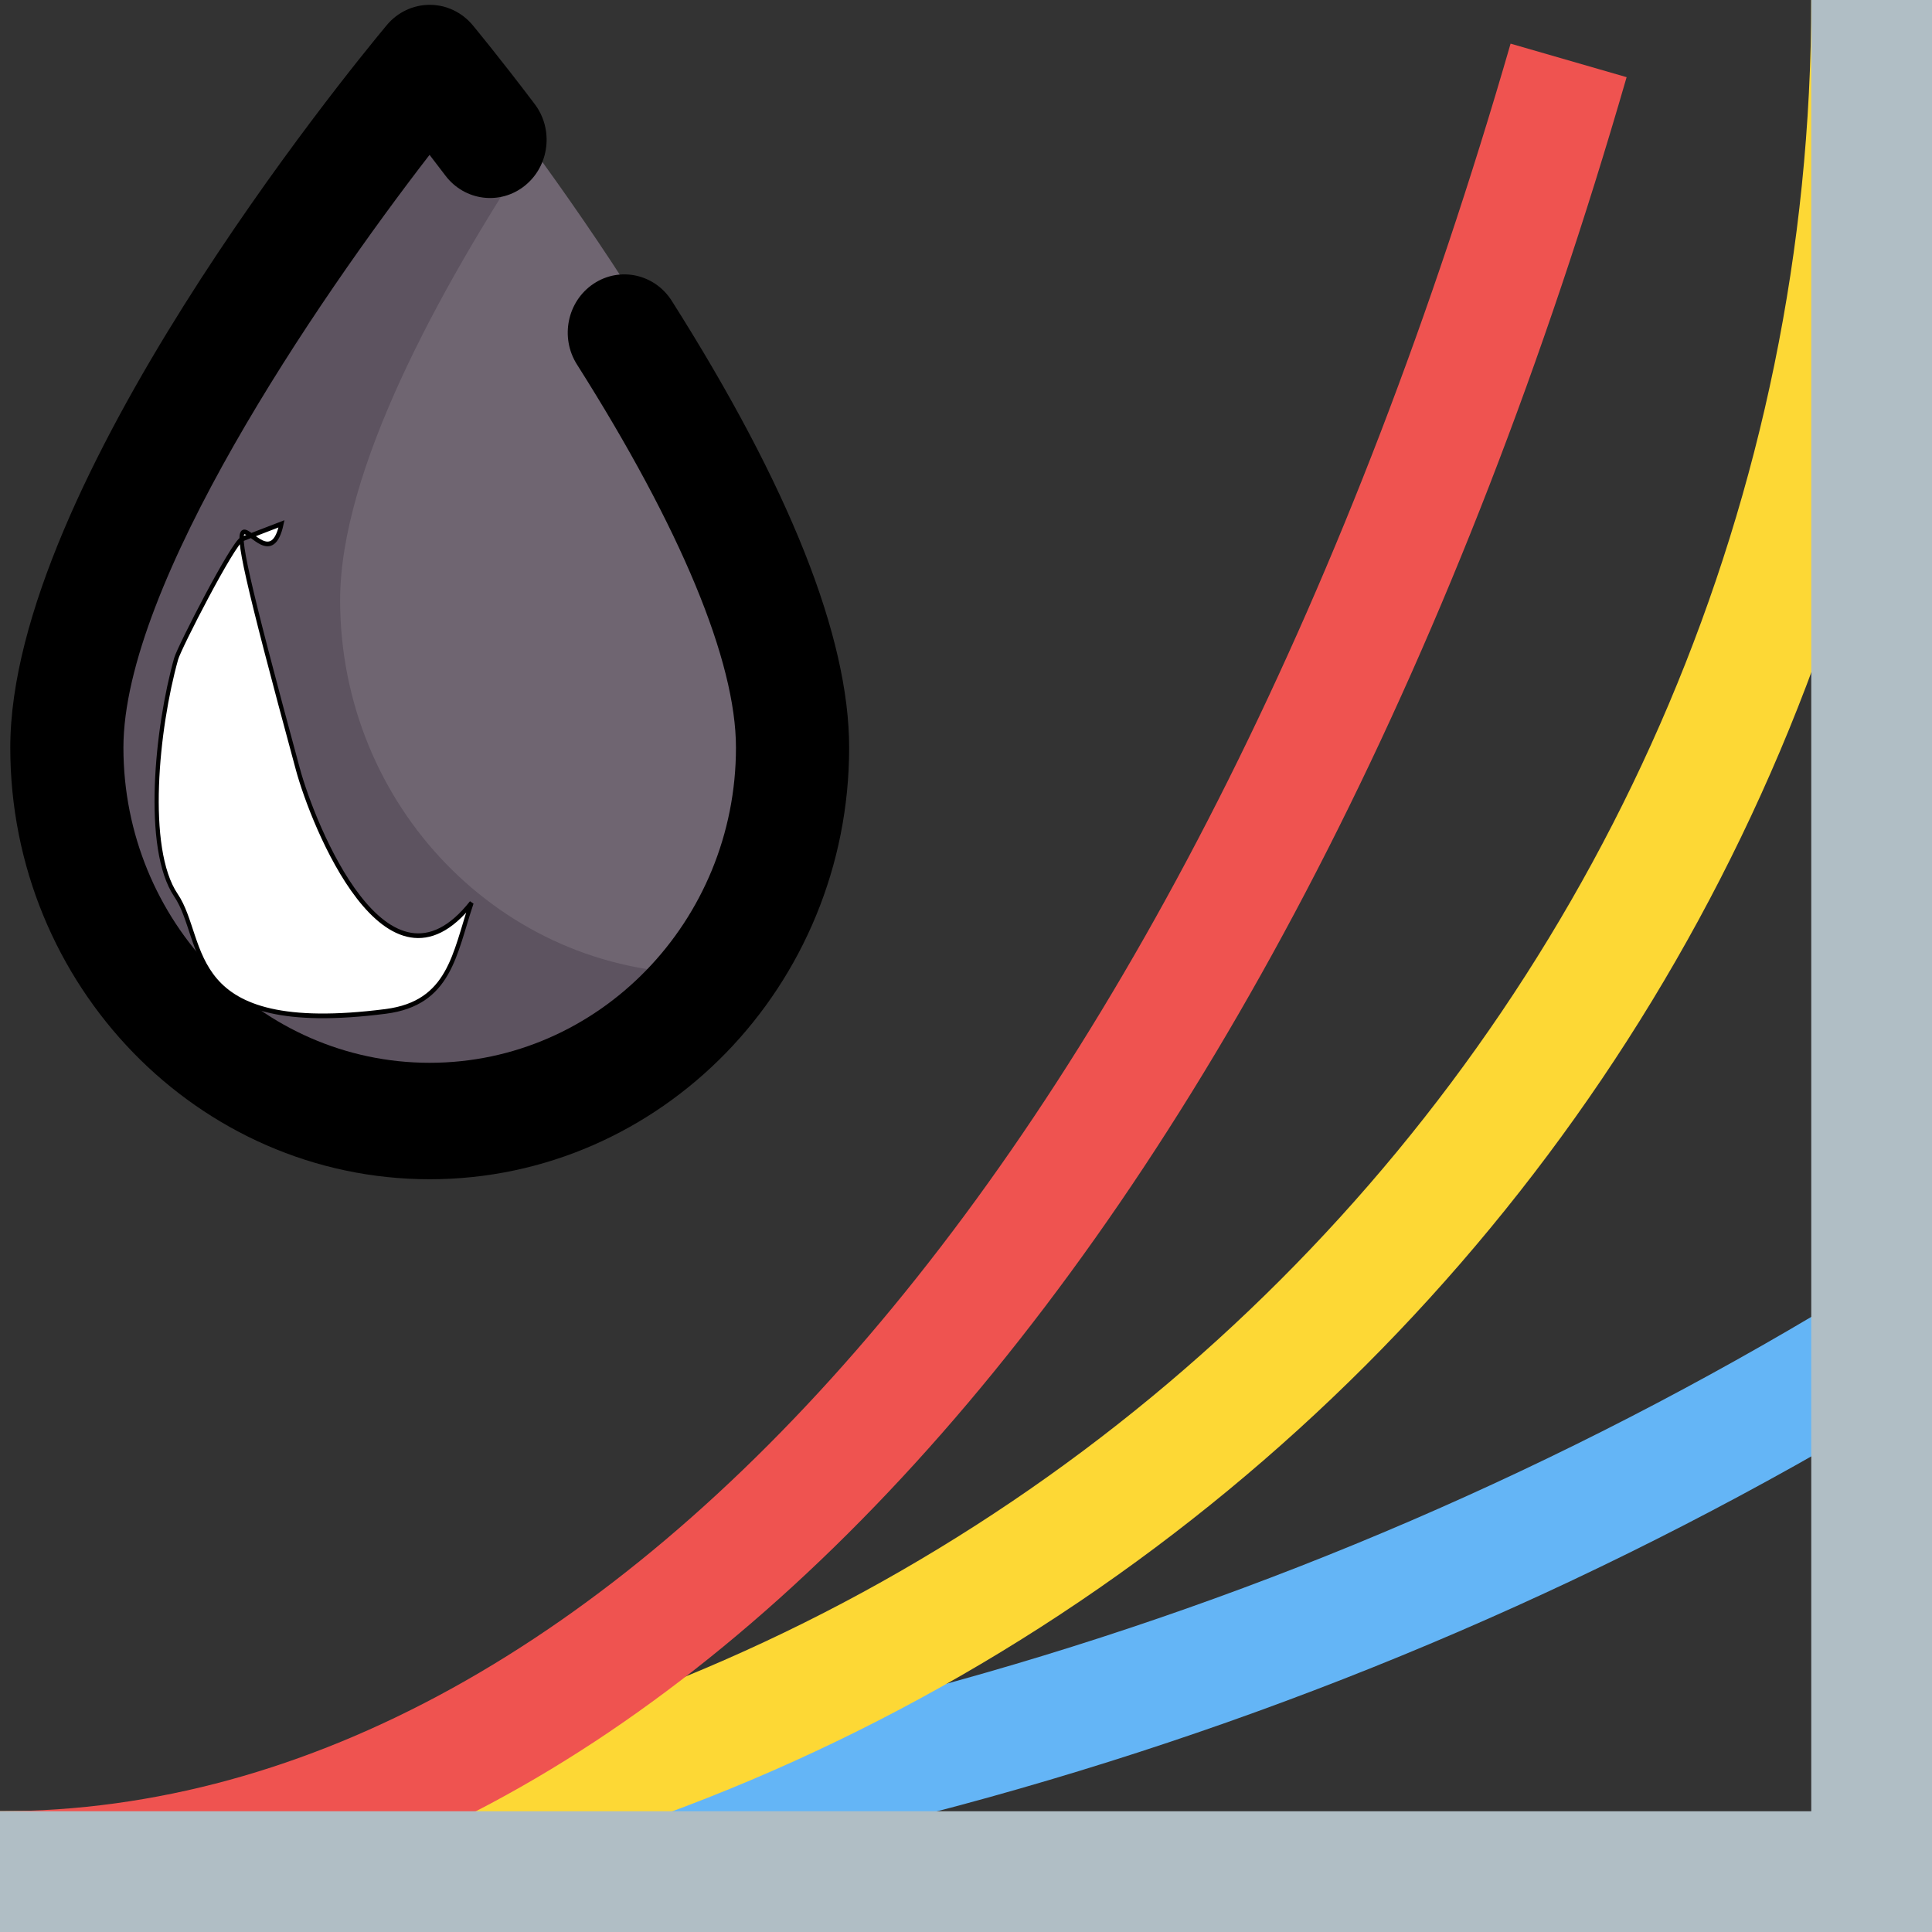<?xml version="1.0" encoding="UTF-8" standalone="no"?>
<svg
   xmlns:dc="http://purl.org/dc/elements/1.1/"
   xmlns:cc="http://creativecommons.org/ns#"
   xmlns:rdf="http://www.w3.org/1999/02/22-rdf-syntax-ns#"
   xmlns:svg="http://www.w3.org/2000/svg"
   xmlns="http://www.w3.org/2000/svg"
   xmlns:sodipodi="http://sodipodi.sourceforge.net/DTD/sodipodi-0.dtd"
   xmlns:inkscape="http://www.inkscape.org/namespaces/inkscape"
   height="512pt"
   viewBox="0 0 512 512"
   width="512pt"
   id="svg2"
   version="1.1"
   inkscape:version="0.91 r13725"
   sodipodi:docname="type_well.svg"
   inkscape:export-filename="C:\Users\tig\.qgis2\python\plugins\QgisPDS\resources\icons\type_well.png"
   inkscape:export-xdpi="27"
   inkscape:export-ydpi="27">
  <rect x="0" y="0" width="512" height="512" fill="#333333" stroke="none"/>
  <defs
     id="defs14">
    <pattern
       y="0"
       x="0"
       height="6"
       width="6"
       patternUnits="userSpaceOnUse"
       id="EMFhbasepattern" />
  </defs>
  <sodipodi:namedview
     pagecolor="#ffffff"
     bordercolor="#666666"
     borderopacity="1"
     objecttolerance="10"
     gridtolerance="10"
     guidetolerance="10"
     inkscape:pageopacity="0"
     inkscape:pageshadow="2"
     inkscape:window-width="1327"
     inkscape:window-height="894"
     id="namedview12"
     showgrid="false"
     inkscape:zoom="0.36875"
     inkscape:cx="320"
     inkscape:cy="320"
     inkscape:window-x="259"
     inkscape:window-y="125"
     inkscape:window-maximized="0"
     inkscape:current-layer="svg2" />
  <path
     d="m0 512v-32c172.434 0 341.09-46.895 487.711-135.617l16.562 27.379c-151.617 91.758-325.984 140.238-504.273 140.238zm0 0"
     fill="#64b5f6"
     id="path4" />
  <path
     d="m0 512v-32c264.672 0 480-215.328 480-480h32c0 282.32-229.68 512-512 512zm0 0"
     fill="#fdd835"
     id="path6" />
  <path
     d="m0 512v-32c163.441 0 316.832-179.504 400.32-468.434l30.75 8.883c-87.613 303.199-252.781 491.551-431.07 491.551zm0 0"
     fill="#ef5350"
     id="path8" />
  <path
     d="m512 512h-512v-32h480v-480h32zm0 0"
     fill="#b0bec5"
     id="path10" />
  <g
     id="g4169"
     transform="matrix(1.133,0,0,1.264,-0.366,-0.421)">
    <g
       inkscape:export-ydpi="27.17"
       inkscape:export-xdpi="27.17"
       transform="matrix(1.463,0,0,1.5,-236.955,-814.591)"
       id="g4210">
      <path
         style="fill:#6f6571"
         d="m 228.294,552.193 c 2.274,-2.524 6.498,-2.524 8.771,0 13.516,15.007 53.627,61.983 53.627,90.915 0,28.824 -25.973,52.192 -58.013,52.192 -32.039,0 -58.013,-23.367 -58.013,-52.192 0,-28.932 40.111,-75.907 53.627,-90.915 z"
         id="path19-2"
         inkscape:connector-curvature="0" />
      <path
         style="fill:#5d5360"
         d="m 216.565,627.171 c 0,-18.084 15.67,-43.218 30.723,-63.186 -4.067,-4.864 -7.636,-8.921 -10.223,-11.793 -2.274,-2.524 -6.498,-2.524 -8.77,0 -13.516,15.009 -53.627,61.983 -53.627,90.915 0,28.824 25.973,52.192 58.013,52.192 16.375,0 31.138,-6.128 41.687,-15.945 -31.942,-0.103 -57.803,-23.422 -57.803,-52.182 z"
         id="path23"
         inkscape:connector-curvature="0" />
      <path
         d="m 257.062,582.956 c -4.185,2.455 -5.366,7.497 -2.638,11.262 16.634,22.956 25.426,41.477 25.426,53.562 0,24.291 -21.967,44.053 -48.966,44.053 -27,0 -48.966,-19.761 -48.966,-44.053 0,-22.772 30.82,-62.363 48.944,-82.852 0.794,0.9 1.64,1.866 2.534,2.896 3.07,3.545 8.756,4.18 12.696,1.416 3.941,-2.764 4.645,-7.877 1.574,-11.422 -5.822,-6.72 -9.748,-10.847 -9.911,-11.02 -1.719,-1.804 -4.228,-2.842 -6.869,-2.842 -2.641,0 -5.15,1.038 -6.868,2.842 -6.161,6.466 -60.19,64.237 -60.19,100.982 0,33.266 30.082,60.33 67.059,60.33 36.977,0 67.059,-27.063 67.059,-60.33 0,-15.468 -9.542,-36.479 -28.362,-62.452 -2.732,-3.765 -8.336,-4.827 -12.521,-2.372 z"
         id="path27"
         inkscape:connector-curvature="0" />
    </g>
    <path
       style="fill:#ffffff;fill-opacity:1;fill-rule:nonzero;stroke:#000000;stroke-width:0.982px;stroke-linecap:butt;stroke-linejoin:miter;stroke-miterlimit:4;stroke-dasharray:none;stroke-opacity:1"
       d="m 69.981,161.554 c -24.578,-81.3 -7.962,-34.038 -3.808,-51.402 -3.739,1.265 -6.924,2.415 -9.277,3.22 -2.077,0.805 -14.608,22.654 -15.37,25.069 -4.569,14.604 -7.408,39.788 -0.069,49.562 7.339,9.66 1.039,29.898 49.087,24.379 15.024,-1.725 16.062,-12.074 20.078,-22.769 C 90.821,212.152 73.513,173.284 69.982,161.554 Z"
       id="path4161"
       inkscape:connector-curvature="0" />
  </g>
</svg>
